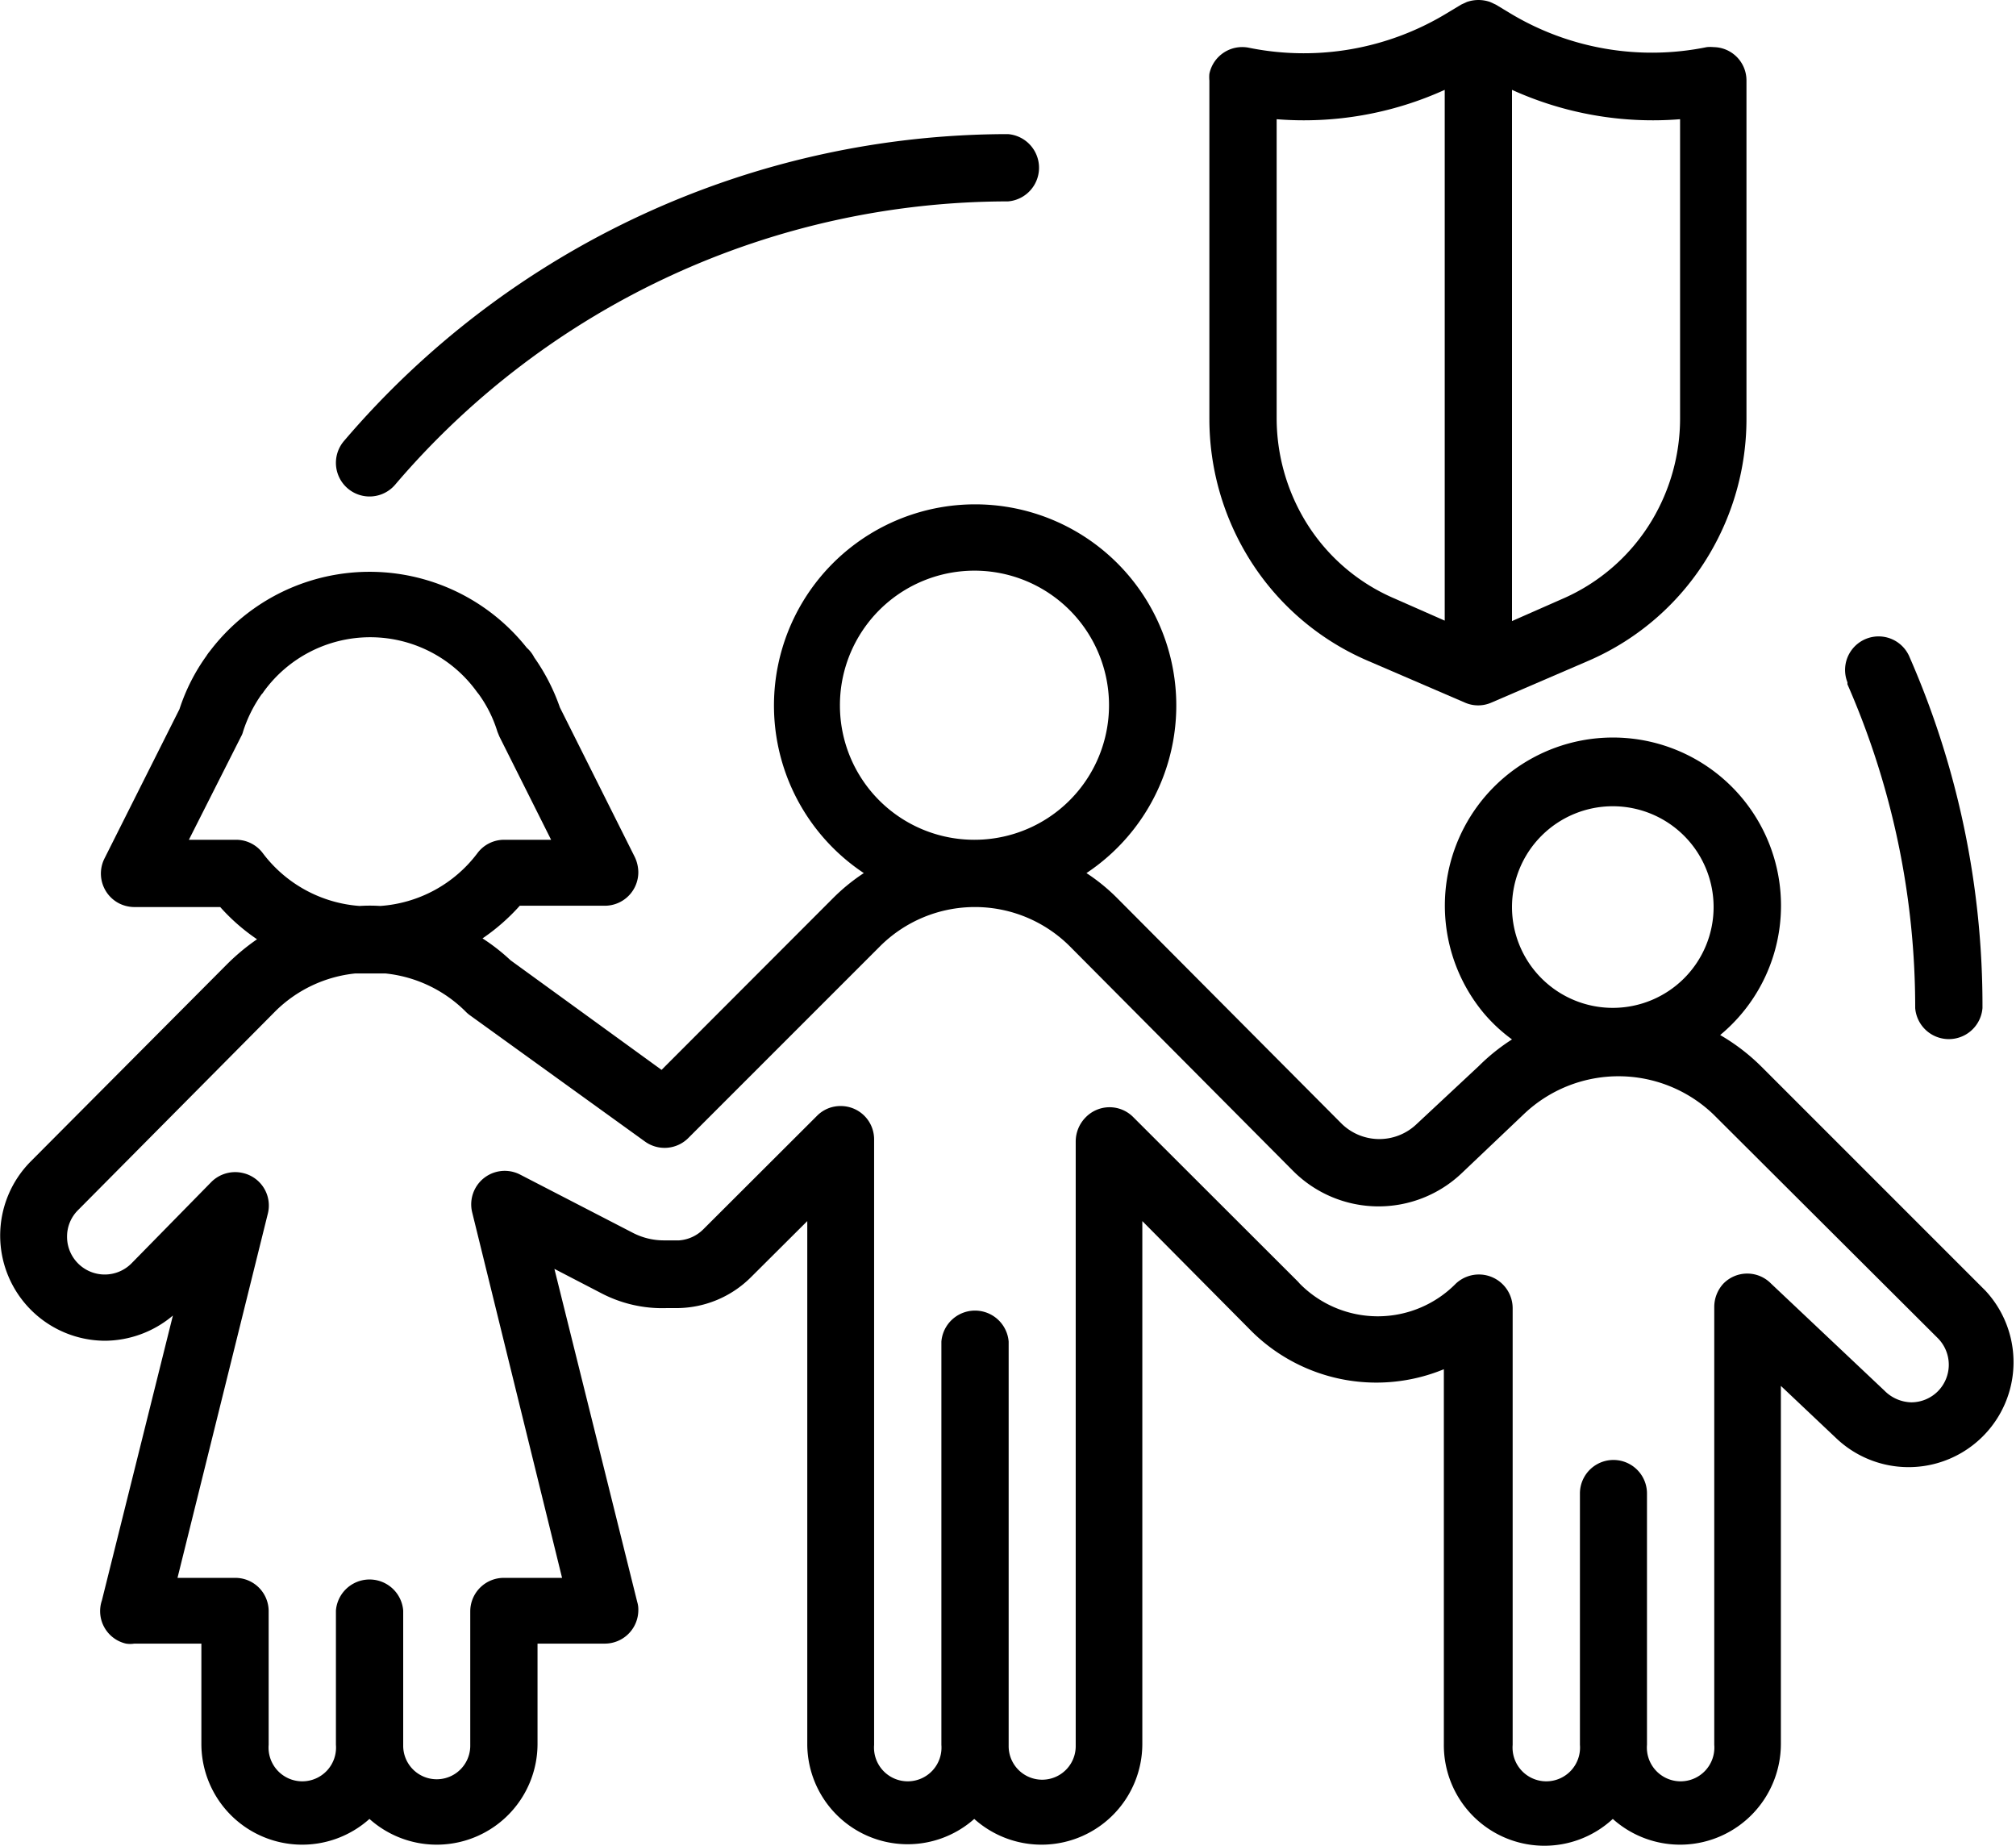 <svg xmlns="http://www.w3.org/2000/svg" viewBox="0 0 92 84.22"><title>CPE1</title><g id="Calque_2" data-name="Calque 2"><g id="icons"><path d="M78.2,2.15a1.63,1.63,0,0,0-.31,0,12.53,12.53,0,0,1-9-1.56L68.26.21,68.13.15,68,.09a1.61,1.61,0,0,0-1.06,0l-.13.06-.13.06L66,.62a12.58,12.58,0,0,1-9,1.56,1.53,1.53,0,0,0-1.81,1.19,1.63,1.63,0,0,0,0,.31V19.12a12.1,12.1,0,0,0,1.7,6.18,11.88,11.88,0,0,0,5.55,4.86l4.41,1.9a1.5,1.5,0,0,0,1.21,0l4.41-1.9A11.88,11.88,0,0,0,78,25.3a12.1,12.1,0,0,0,1.7-6.18V3.68A1.52,1.52,0,0,0,78.2,2.15ZM65.93,28.32l-2.27-1a8.8,8.8,0,0,1-4.13-3.61,9.1,9.1,0,0,1-1.27-4.6V5.44A15.55,15.55,0,0,0,65.93,4.1Zm10.74-9.2a9.07,9.07,0,0,1-1.27,4.6,8.87,8.87,0,0,1-4.13,3.62l-2.27,1V4.1a15.55,15.55,0,0,0,7.67,1.34Z"/><path d="M87.15,30a1.53,1.53,0,1,0-2.84,1.14.36.36,0,0,0,0,.09A36.73,36.73,0,0,1,87.4,46a1.54,1.54,0,0,0,3.07,0A39.62,39.62,0,0,0,87.15,30Z"/><path d="M46,6.12a39.85,39.85,0,0,0-30.3,14,1.53,1.53,0,1,0,2.33,2A36.78,36.78,0,0,1,46,9.19a1.54,1.54,0,0,0,0-3.07Z"/><path d="M90.6,58.89,80.39,48.68a9.22,9.22,0,0,0-1.89-1.45,7.67,7.67,0,1,0-10.79-1A7.36,7.36,0,0,0,69,47.43a8.94,8.94,0,0,0-1.52,1.22L64.64,51.3a2.46,2.46,0,0,1-3.46-.07L51,41a8.68,8.68,0,0,0-1.42-1.16,9.18,9.18,0,1,0-10.16,0A8.78,8.78,0,0,0,38,41l-7.81,7.82-6.89-5a9,9,0,0,0-1.28-1,9.32,9.32,0,0,0,1.7-1.49H27.6a1.53,1.53,0,0,0,1.53-1.53,1.66,1.66,0,0,0-.16-.69l-3.42-6.83A9.18,9.18,0,0,0,24.38,30a1.48,1.48,0,0,0-.34-.44,9.15,9.15,0,0,0-14.46.15,1.77,1.77,0,0,0-.16.22,8.83,8.83,0,0,0-1.23,2.43L4.77,39.17a1.53,1.53,0,0,0,.68,2.06,1.58,1.58,0,0,0,.68.16h3.92a9,9,0,0,0,1.68,1.47A9.84,9.84,0,0,0,10.36,44L1.4,53a4.8,4.8,0,0,0,3.39,8.18,4.85,4.85,0,0,0,3.1-1.15l-3.24,13A1.52,1.52,0,0,0,5.75,75a1.2,1.2,0,0,0,.38,0H9.19v4.6A4.6,4.6,0,0,0,16.86,83a4.6,4.6,0,0,0,7.67-3.41V75H27.6a1.53,1.53,0,0,0,1.53-1.53,1.14,1.14,0,0,0-.05-.37L25.3,57.9,27.42,59a6,6,0,0,0,3,.69h.47a4.82,4.82,0,0,0,3.38-1.41l2.57-2.56v23.9A4.58,4.58,0,0,0,44.46,83a4.6,4.6,0,0,0,7.67-3.41V55.72L57,60.63a8.09,8.09,0,0,0,8.89,1.85V79.62A4.59,4.59,0,0,0,73.6,83a4.6,4.6,0,0,0,7.67-3.41V63.24l2.56,2.42a4.79,4.79,0,0,0,6.77-6.77Zm-17-22.1a4.6,4.6,0,1,1-4.6,4.6A4.6,4.6,0,0,1,73.6,36.79Zm-35.27-4.6a6.14,6.14,0,1,1,6.13,6.13A6.13,6.13,0,0,1,38.33,32.19ZM10.77,38.32H8.62L11,33.61a.85.85,0,0,0,.09-.22,6.21,6.21,0,0,1,.85-1.71.39.39,0,0,0,.08-.1,6,6,0,0,1,9.75,0l.08.1a5.82,5.82,0,0,1,.85,1.71l.09.22,2.36,4.71H23a1.52,1.52,0,0,0-1.22.62,6.07,6.07,0,0,1-4.43,2.4,7.37,7.37,0,0,0-.94,0A6.08,6.08,0,0,1,12,38.94,1.52,1.52,0,0,0,10.77,38.32ZM88.43,63.49a1.72,1.72,0,0,1-1.21.5A1.78,1.78,0,0,1,86,63.46l-5.18-4.89a1.52,1.52,0,0,0-2.17,0,1.57,1.57,0,0,0-.42,1.07V79.62a1.54,1.54,0,1,1-3.07,0V68.15a1.53,1.53,0,0,0-3.06,0V79.62a1.54,1.54,0,1,1-3.07,0V59.69a1.54,1.54,0,0,0-2.59-1.12,5,5,0,0,1-7.13,0l-.07-.08-7.52-7.51a1.52,1.52,0,0,0-2.17,0,1.57,1.57,0,0,0-.46,1.1v27.6a1.53,1.53,0,1,1-3.06,0V61.22a1.54,1.54,0,0,0-3.07,0v18.4a1.54,1.54,0,1,1-3.07,0V52a1.52,1.52,0,0,0-1.53-1.53,1.5,1.5,0,0,0-1.08.45l-5.18,5.17a1.74,1.74,0,0,1-1.11.51l-.2,0h-.33l-.16,0a3.08,3.08,0,0,1-1.43-.35l-5.13-2.65a1.53,1.53,0,0,0-2.19,1.73L25.65,72H23a1.53,1.53,0,0,0-1.54,1.53v6.13a1.53,1.53,0,1,1-3.06,0V73.49a1.54,1.54,0,0,0-3.07,0v6.13a1.54,1.54,0,1,1-3.07,0V73.49A1.52,1.52,0,0,0,10.73,72H8.1l4.12-16.61a1.52,1.52,0,0,0-1.12-1.86,1.54,1.54,0,0,0-1.47.42L6,57.65a1.72,1.72,0,0,1-2.94-1.21,1.7,1.7,0,0,1,.51-1.23l9-9.07a6.06,6.06,0,0,1,3.64-1.72c.23,0,.46,0,.69,0s.46,0,.69,0a6.06,6.06,0,0,1,3.64,1.72,1.54,1.54,0,0,0,.19.17l8,5.77a1.53,1.53,0,0,0,2-.16l8.74-8.74a6.13,6.13,0,0,1,8.66,0L59,53.42a5.51,5.51,0,0,0,7.72.1l2.81-2.67a6.26,6.26,0,0,1,8.66,0L88.43,61.06A1.72,1.72,0,0,1,88.43,63.49Z"/></g></g></svg>